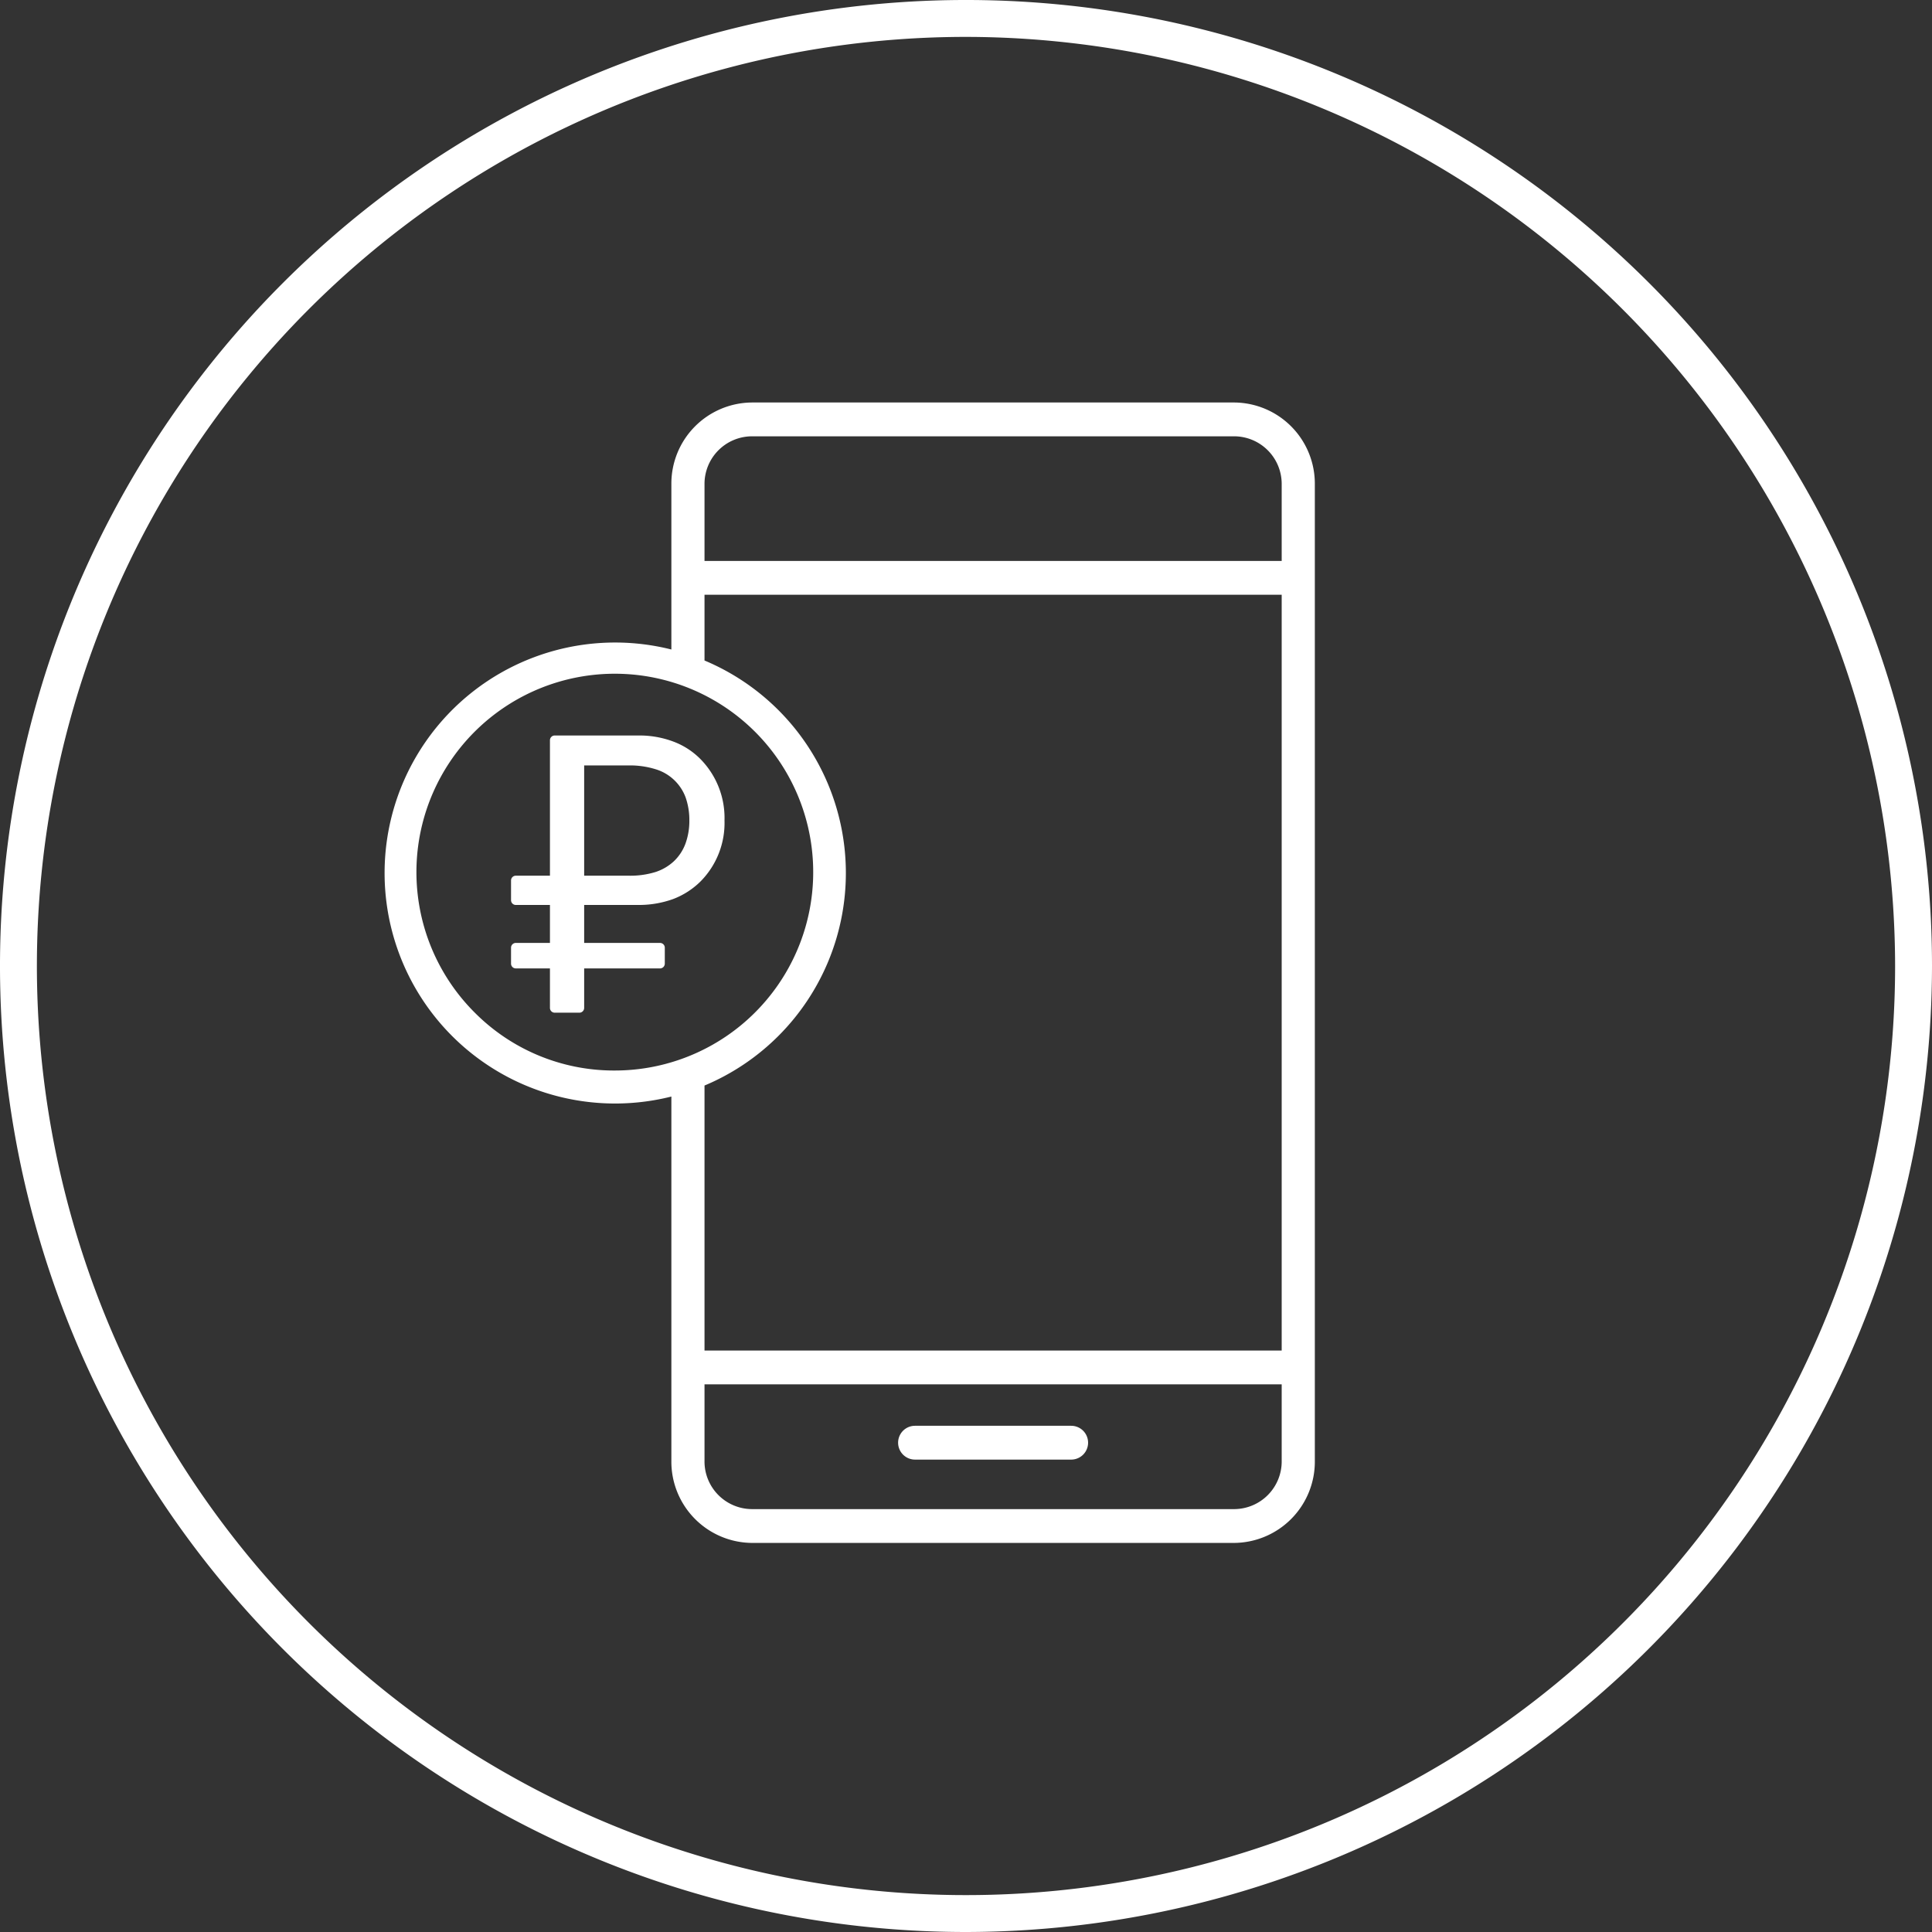 <svg xmlns="http://www.w3.org/2000/svg" width="144" height="144" viewBox="0 0 144 144">
  <rect x="0" y="0" width="144" height="144" fill="#333333" stroke="none"/>
<defs>
    <style>
      .cls-1 {
        fill: #fff;
        fill-rule: evenodd;
      }
    </style>
  </defs>
  <path id="Shape_12_copy_3" data-name="Shape 12 copy 3" class="cls-1" d="M1384.2,2417.79h11.64a1.26,1.26,0,0,0,0-2.52H1384.2A1.26,1.26,0,0,0,1384.2,2417.79ZM1408,2339h-35.97a6.048,6.048,0,0,0-5.99,6.09v12.32a17.18,17.18,0,1,0,0,33.32v27.17a6.057,6.057,0,0,0,5.99,6.1H1408a6.059,6.059,0,0,0,6-6.1v-72.81A6.05,6.05,0,0,0,1408,2339Zm-39.49,6.09a3.549,3.549,0,0,1,3.52-3.57H1408a3.551,3.551,0,0,1,3.53,3.57v5.72h-43.02v-5.72Zm-17.12,39.39a14.787,14.787,0,1,1,10.44,4.31A14.628,14.628,0,0,1,1351.39,2384.48Zm60.14,33.42a3.553,3.553,0,0,1-3.53,3.58h-35.97a3.551,3.551,0,0,1-3.52-3.58v-5.72h43.02v5.72Zm0-8.24h-43.02v-19.75a17.175,17.175,0,0,0,0-31.68v-4.9h43.02v56.33Zm-45.35-45.39a7.165,7.165,0,0,0-2.6-.45h-6.24a0.354,0.354,0,0,0-.35.35v10.1h-2.55a0.354,0.354,0,0,0-.35.35v1.48a0.354,0.354,0,0,0,.35.35h2.55v2.83h-2.55a0.356,0.356,0,0,0-.35.36v1.18a0.356,0.356,0,0,0,.35.36h2.55v2.95a0.354,0.354,0,0,0,.35.35h1.84a0.356,0.356,0,0,0,.36-0.35v-2.95h5.66a0.356,0.356,0,0,0,.35-0.36v-1.18a0.356,0.356,0,0,0-.35-0.36h-5.66v-2.83h4.01a7.5,7.5,0,0,0,2.62-.44,5.846,5.846,0,0,0,2.06-1.33,6.189,6.189,0,0,0,1.77-4.53,6.252,6.252,0,0,0-1.77-4.55A5.589,5.589,0,0,0,1366.18,2364.27Zm0.91,7.61a3.457,3.457,0,0,1-.85,1.3,3.656,3.656,0,0,1-1.4.82,6.359,6.359,0,0,1-1.94.27h-3.36v-8.22h3.36a6.413,6.413,0,0,1,1.95.28,3.441,3.441,0,0,1,2.25,2.1,5.084,5.084,0,0,1,.28,1.72A4.941,4.941,0,0,1,1367.09,2371.88ZM1388,2453a72,72,0,1,1,72-72A72.083,72.083,0,0,1,1388,2453Zm0-141.25a69.25,69.25,0,1,0,69.25,69.25A69.334,69.334,0,0,0,1388,2311.75Z" transform="translate(-1316 -2309)"/>
</svg>
